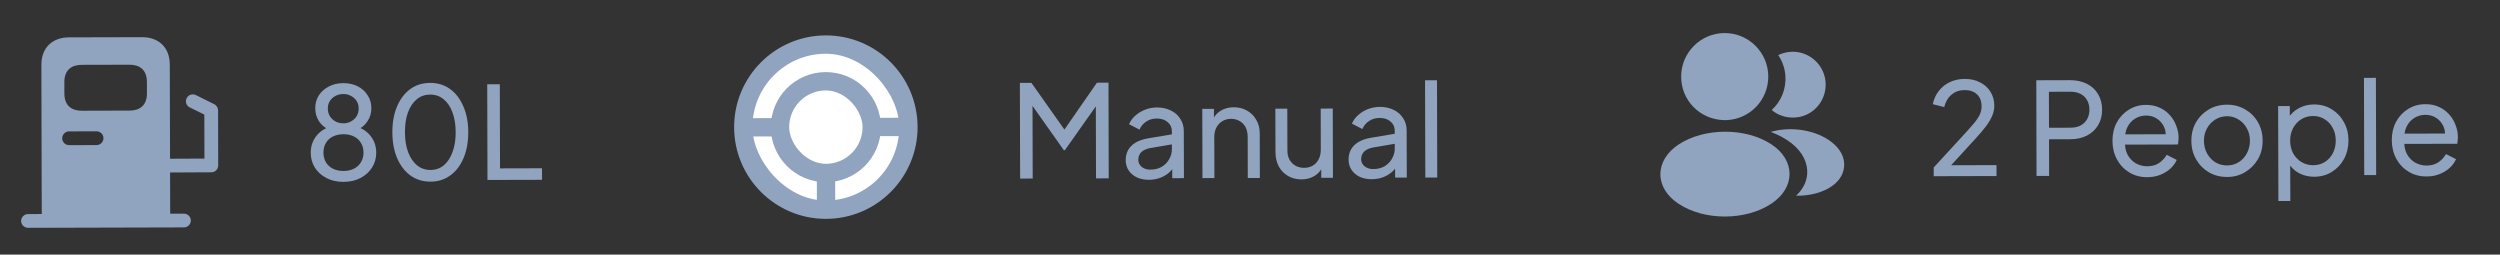 <svg width="108" height="11" viewBox="0 0 108 11" fill="none" xmlns="http://www.w3.org/2000/svg">
<rect x="0" y="0" width="108" height="11" fill="#333333" stroke="none"/>
<path d="M9.258 4.502L8.464 4.108C8.317 4.037 8.135 4.093 8.064 4.24C7.989 4.391 8.049 4.569 8.196 4.64L8.827 4.951L8.832 6.85L7.346 6.857L7.335 2.792C7.333 1.999 6.801 1.604 6.143 1.606L2.973 1.614C2.315 1.616 1.785 2.013 1.787 2.806L1.804 9.246L1.209 9.247C1.047 9.248 0.912 9.383 0.913 9.545C0.913 9.708 1.048 9.842 1.211 9.842L7.948 9.824C8.11 9.824 8.245 9.689 8.244 9.526C8.244 9.364 8.109 9.229 7.946 9.23L7.352 9.231L7.347 7.452L9.13 7.443C9.297 7.443 9.427 7.308 9.427 7.145L9.421 4.768C9.42 4.657 9.357 4.554 9.258 4.502ZM2.78 3.552C2.778 3.002 3.115 2.802 3.527 2.801L5.599 2.796C6.007 2.795 6.345 2.992 6.346 3.543L6.348 4.031C6.349 4.577 6.013 4.776 5.6 4.777L3.532 4.783C3.12 4.784 2.782 4.587 2.781 4.036L2.78 3.552ZM2.983 5.676L4.172 5.673C4.335 5.672 4.47 5.807 4.47 5.969C4.471 6.132 4.336 6.267 4.174 6.267L2.985 6.27C2.822 6.271 2.687 6.136 2.687 5.974C2.686 5.811 2.821 5.676 2.983 5.676Z" fill="#90A3BF"/>
<path d="M14.842 7.857C14.565 7.858 14.319 7.803 14.104 7.693C13.893 7.582 13.726 7.433 13.603 7.245C13.484 7.052 13.425 6.838 13.424 6.601C13.423 6.335 13.497 6.102 13.644 5.902C13.792 5.702 13.995 5.559 14.253 5.473L14.243 5.612C14.046 5.535 13.893 5.411 13.781 5.241C13.673 5.068 13.619 4.881 13.619 4.681C13.618 4.47 13.669 4.283 13.773 4.12C13.88 3.957 14.023 3.829 14.204 3.737C14.389 3.64 14.598 3.591 14.831 3.591C15.064 3.59 15.271 3.636 15.453 3.728C15.634 3.82 15.777 3.949 15.881 4.115C15.989 4.277 16.043 4.464 16.043 4.675C16.044 4.886 15.987 5.075 15.873 5.241C15.762 5.408 15.615 5.532 15.43 5.614L15.413 5.47C15.676 5.554 15.881 5.698 16.03 5.901C16.178 6.1 16.253 6.331 16.253 6.594C16.254 6.831 16.194 7.045 16.072 7.238C15.954 7.427 15.788 7.577 15.574 7.689C15.363 7.8 15.12 7.856 14.842 7.857ZM14.841 7.386C15.015 7.385 15.166 7.351 15.296 7.284C15.425 7.218 15.524 7.125 15.594 7.006C15.668 6.884 15.705 6.745 15.704 6.59C15.704 6.431 15.666 6.292 15.592 6.174C15.522 6.052 15.421 5.96 15.292 5.897C15.162 5.831 15.011 5.798 14.837 5.799C14.663 5.799 14.509 5.833 14.377 5.9C14.247 5.963 14.148 6.056 14.078 6.178C14.008 6.297 13.973 6.435 13.973 6.594C13.974 6.75 14.009 6.888 14.08 7.01C14.15 7.128 14.251 7.221 14.38 7.287C14.513 7.353 14.667 7.386 14.841 7.386ZM14.835 5.327C14.961 5.327 15.072 5.299 15.168 5.243C15.268 5.187 15.347 5.113 15.406 5.021C15.465 4.924 15.494 4.813 15.494 4.687C15.494 4.562 15.464 4.453 15.404 4.36C15.345 4.268 15.265 4.196 15.165 4.145C15.069 4.089 14.958 4.062 14.832 4.062C14.703 4.063 14.588 4.091 14.488 4.146C14.389 4.198 14.309 4.271 14.25 4.363C14.191 4.456 14.162 4.565 14.162 4.691C14.163 4.817 14.193 4.928 14.252 5.024C14.312 5.116 14.391 5.19 14.491 5.245C14.591 5.3 14.706 5.328 14.835 5.327ZM18.598 7.847C18.268 7.848 17.98 7.76 17.731 7.583C17.487 7.403 17.296 7.154 17.158 6.836C17.02 6.514 16.951 6.141 16.95 5.716C16.949 5.29 17.016 4.918 17.152 4.6C17.288 4.278 17.478 4.028 17.722 3.849C17.965 3.671 18.252 3.582 18.581 3.581C18.91 3.58 19.197 3.668 19.442 3.845C19.686 4.022 19.877 4.271 20.015 4.592C20.156 4.91 20.228 5.282 20.229 5.707C20.23 6.132 20.162 6.506 20.026 6.828C19.89 7.15 19.699 7.401 19.451 7.579C19.208 7.757 18.923 7.847 18.598 7.847ZM18.596 7.342C18.818 7.342 19.01 7.275 19.173 7.141C19.335 7.004 19.46 6.813 19.549 6.569C19.64 6.324 19.686 6.038 19.685 5.709C19.684 5.379 19.637 5.093 19.544 4.849C19.455 4.605 19.326 4.417 19.16 4.284C18.997 4.151 18.804 4.085 18.582 4.086C18.36 4.086 18.168 4.153 18.006 4.287C17.843 4.421 17.716 4.61 17.624 4.854C17.536 5.098 17.493 5.385 17.494 5.714C17.494 6.04 17.54 6.324 17.629 6.568C17.722 6.812 17.85 7.002 18.013 7.139C18.18 7.275 18.374 7.343 18.596 7.342ZM21.059 7.774L21.048 3.641L21.592 3.64L21.601 7.274L23.415 7.269L23.417 7.768L21.059 7.774Z" fill="#90A3BF"/>
<path d="M35.667 1.529C33.479 1.535 31.709 3.315 31.714 5.502C31.72 7.69 33.5 9.461 35.687 9.455C37.875 9.449 39.646 7.669 39.64 5.482C39.634 3.294 37.858 1.523 35.667 1.529Z" fill="#90A3BF"/>
<rect x="32.498" y="2.33" width="6.341" height="6.341" rx="3.17" transform="rotate(-0.149 32.498 2.33)" fill="white"/>
<path d="M35.671 3.114C34.358 3.118 33.296 4.186 33.299 5.498C33.303 6.811 34.371 7.873 35.683 7.87C36.996 7.866 38.058 6.798 38.055 5.486C38.051 4.173 36.986 3.111 35.671 3.114Z" fill="#90A3BF"/>
<rect x="34.088" y="3.911" width="3.17" height="3.17" rx="1.585" transform="rotate(-0.149 34.088 3.911)" fill="white"/>
<rect x="35.286" y="7.474" width="0.793" height="1.585" transform="rotate(-0.149 35.286 7.474)" fill="#90A3BF"/>
<rect x="37.657" y="5.09" width="1.585" height="0.793" transform="rotate(-0.149 37.657 5.09)" fill="#90A3BF"/>
<rect x="32.109" y="5.105" width="1.585" height="0.793" transform="rotate(-0.149 32.109 5.105)" fill="#90A3BF"/>
<path d="M44.069 7.715L44.059 3.581L44.558 3.58L46.111 5.779L45.856 5.779L47.387 3.573L47.887 3.571L47.897 7.705L47.348 7.706L47.339 4.261L47.533 4.321L46.002 6.489L45.958 6.489L44.432 4.329L44.604 4.268L44.613 7.713L44.069 7.715ZM49.631 7.767C49.435 7.767 49.261 7.733 49.109 7.663C48.961 7.589 48.844 7.49 48.759 7.364C48.674 7.235 48.631 7.087 48.63 6.921C48.63 6.762 48.663 6.619 48.729 6.493C48.799 6.363 48.906 6.254 49.05 6.165C49.198 6.076 49.383 6.012 49.604 5.975L50.714 5.789L50.715 6.222L49.722 6.391C49.53 6.424 49.389 6.486 49.301 6.575C49.216 6.664 49.174 6.773 49.174 6.903C49.174 7.025 49.223 7.126 49.319 7.207C49.419 7.288 49.543 7.329 49.691 7.328C49.88 7.328 50.042 7.289 50.179 7.211C50.319 7.129 50.428 7.019 50.505 6.882C50.587 6.745 50.627 6.594 50.626 6.427L50.624 5.667C50.624 5.504 50.563 5.373 50.44 5.274C50.322 5.17 50.164 5.119 49.968 5.12C49.798 5.12 49.647 5.165 49.514 5.254C49.385 5.339 49.289 5.454 49.226 5.599L48.776 5.367C48.831 5.23 48.92 5.107 49.041 5C49.163 4.889 49.305 4.801 49.468 4.738C49.63 4.675 49.801 4.643 49.978 4.642C50.208 4.642 50.409 4.686 50.583 4.774C50.757 4.859 50.893 4.978 50.989 5.134C51.089 5.285 51.14 5.462 51.14 5.666L51.146 7.696L50.641 7.698L50.639 7.132L50.734 7.165C50.671 7.283 50.586 7.387 50.479 7.476C50.372 7.565 50.247 7.636 50.103 7.688C49.958 7.74 49.801 7.766 49.631 7.767ZM51.946 7.694L51.938 4.704L52.443 4.703L52.444 5.285L52.361 5.235C52.434 5.047 52.552 4.9 52.715 4.796C52.881 4.688 53.075 4.634 53.297 4.634C53.511 4.633 53.702 4.681 53.869 4.777C54.039 4.872 54.173 5.005 54.269 5.175C54.37 5.345 54.42 5.537 54.421 5.752L54.426 7.688L53.904 7.689L53.9 5.919C53.899 5.753 53.869 5.612 53.81 5.498C53.75 5.383 53.665 5.295 53.554 5.232C53.446 5.166 53.322 5.133 53.182 5.133C53.041 5.134 52.916 5.167 52.805 5.234C52.698 5.297 52.613 5.388 52.55 5.507C52.488 5.622 52.457 5.76 52.457 5.923L52.462 7.693L51.946 7.694ZM56.224 7.75C56.009 7.75 55.815 7.701 55.641 7.601C55.47 7.502 55.337 7.364 55.24 7.186C55.147 7.005 55.101 6.798 55.1 6.565L55.095 4.696L55.611 4.694L55.616 6.509C55.616 6.656 55.646 6.786 55.706 6.897C55.769 7.007 55.854 7.094 55.962 7.157C56.073 7.219 56.198 7.25 56.339 7.25C56.48 7.25 56.603 7.218 56.711 7.155C56.821 7.092 56.906 7.001 56.965 6.882C57.028 6.764 57.059 6.623 57.058 6.46L57.054 4.691L57.575 4.689L57.583 7.68L57.078 7.681L57.077 7.098L57.16 7.148C57.09 7.337 56.97 7.485 56.8 7.593C56.634 7.697 56.442 7.749 56.224 7.75ZM59.259 7.742C59.063 7.742 58.889 7.708 58.737 7.638C58.589 7.564 58.472 7.465 58.387 7.339C58.301 7.21 58.259 7.062 58.258 6.896C58.258 6.737 58.291 6.594 58.357 6.468C58.427 6.338 58.534 6.229 58.678 6.14C58.826 6.051 59.01 5.987 59.232 5.95L60.341 5.764L60.342 6.197L59.35 6.366C59.157 6.399 59.017 6.461 58.929 6.55C58.844 6.639 58.801 6.748 58.802 6.878C58.802 7 58.85 7.101 58.947 7.182C59.047 7.263 59.171 7.304 59.319 7.303C59.508 7.303 59.67 7.264 59.807 7.186C59.947 7.104 60.056 6.994 60.133 6.857C60.214 6.72 60.255 6.569 60.254 6.402L60.252 5.642C60.252 5.479 60.19 5.348 60.068 5.249C59.95 5.145 59.792 5.094 59.596 5.095C59.426 5.095 59.274 5.14 59.142 5.229C59.012 5.314 58.916 5.429 58.854 5.574L58.404 5.342C58.459 5.205 58.547 5.082 58.669 4.975C58.791 4.864 58.933 4.776 59.096 4.713C59.258 4.65 59.428 4.618 59.606 4.617C59.835 4.617 60.037 4.661 60.211 4.749C60.385 4.834 60.52 4.953 60.617 5.109C60.717 5.26 60.768 5.437 60.768 5.641L60.773 7.671L60.269 7.673L60.267 7.107L60.361 7.14C60.299 7.258 60.214 7.362 60.107 7.451C60 7.54 59.874 7.611 59.73 7.663C59.586 7.715 59.429 7.741 59.259 7.742ZM61.573 7.669L61.562 3.469L62.078 3.468L62.089 7.668L61.573 7.669Z" fill="#90A3BF"/>
<path d="M74.503 1.428C73.465 1.431 72.623 2.277 72.626 3.315C72.628 4.334 73.427 5.156 74.465 5.189C74.497 5.185 74.529 5.185 74.552 5.189C74.56 5.189 74.564 5.189 74.572 5.189C74.576 5.189 74.576 5.189 74.58 5.189C75.594 5.15 76.389 4.324 76.39 3.306C76.388 2.267 75.541 1.425 74.503 1.428Z" fill="#90A3BF"/>
<path d="M76.529 6.238C75.421 5.503 73.618 5.508 72.506 6.248C72.004 6.586 71.728 7.043 71.729 7.53C71.73 8.018 72.009 8.469 72.509 8.8C73.065 9.171 73.794 9.356 74.524 9.354C75.253 9.352 75.981 9.164 76.535 8.79C77.034 8.452 77.31 7.999 77.309 7.508C77.303 7.02 77.029 6.569 76.529 6.238Z" fill="#90A3BF"/>
<path d="M78.864 3.533C78.929 4.302 78.384 4.977 77.627 5.07C77.623 5.07 77.623 5.07 77.619 5.07L77.608 5.07C77.584 5.07 77.56 5.07 77.54 5.078C77.156 5.099 76.803 4.977 76.537 4.752C76.944 4.386 77.176 3.838 77.127 3.244C77.099 2.923 76.987 2.63 76.82 2.381C76.97 2.305 77.144 2.257 77.323 2.241C78.099 2.172 78.794 2.748 78.864 3.533Z" fill="#90A3BF"/>
<path d="M79.666 7.196C79.635 7.581 79.39 7.914 78.979 8.141C78.583 8.36 78.084 8.465 77.589 8.454C77.873 8.196 78.039 7.874 78.07 7.534C78.108 7.042 77.873 6.571 77.404 6.196C77.138 5.986 76.829 5.821 76.492 5.699C77.367 5.443 78.469 5.61 79.148 6.156C79.513 6.448 79.701 6.816 79.666 7.196Z" fill="#90A3BF"/>
<path d="M83.537 7.612L83.536 7.235L84.676 5.995C84.901 5.754 85.08 5.555 85.213 5.399C85.349 5.244 85.448 5.105 85.511 4.983C85.573 4.86 85.605 4.731 85.604 4.594C85.604 4.368 85.537 4.195 85.403 4.073C85.27 3.951 85.094 3.891 84.876 3.891C84.654 3.892 84.465 3.957 84.31 4.087C84.155 4.213 84.049 4.393 83.99 4.626L83.496 4.5C83.543 4.278 83.632 4.085 83.761 3.922C83.89 3.759 84.05 3.633 84.242 3.543C84.434 3.454 84.645 3.409 84.874 3.409C85.126 3.408 85.346 3.457 85.535 3.557C85.728 3.652 85.878 3.787 85.986 3.961C86.097 4.134 86.153 4.336 86.153 4.565C86.154 4.716 86.123 4.865 86.06 5.009C85.998 5.153 85.906 5.307 85.784 5.47C85.662 5.63 85.504 5.815 85.308 6.026L84.29 7.138L86.249 7.133L86.25 7.605L83.537 7.612ZM87.978 7.6L87.968 3.467L89.427 3.463C89.7 3.463 89.941 3.514 90.148 3.617C90.356 3.72 90.517 3.867 90.632 4.059C90.751 4.251 90.811 4.477 90.811 4.736C90.812 4.995 90.754 5.221 90.636 5.413C90.522 5.602 90.361 5.75 90.154 5.858C89.951 5.962 89.711 6.015 89.433 6.015L88.518 6.018L88.522 7.599L87.978 7.6ZM88.517 5.519L89.449 5.516C89.615 5.516 89.759 5.484 89.881 5.421C90.003 5.357 90.097 5.267 90.163 5.148C90.23 5.03 90.263 4.893 90.262 4.737C90.262 4.578 90.228 4.441 90.161 4.327C90.094 4.209 90 4.118 89.878 4.056C89.755 3.993 89.611 3.962 89.445 3.963L88.513 3.965L88.517 5.519ZM92.761 7.655C92.472 7.655 92.215 7.588 91.989 7.451C91.763 7.315 91.585 7.129 91.455 6.892C91.325 6.652 91.26 6.384 91.259 6.088C91.258 5.789 91.32 5.522 91.445 5.289C91.574 5.056 91.748 4.872 91.966 4.738C92.187 4.601 92.435 4.532 92.708 4.531C92.93 4.531 93.126 4.571 93.297 4.652C93.471 4.729 93.617 4.836 93.736 4.972C93.858 5.105 93.951 5.258 94.014 5.432C94.082 5.602 94.115 5.78 94.116 5.964C94.116 6.005 94.112 6.051 94.105 6.103C94.102 6.151 94.096 6.198 94.089 6.242L91.636 6.248L91.635 5.804L93.788 5.799L93.544 5.999C93.577 5.807 93.558 5.635 93.488 5.483C93.417 5.332 93.313 5.212 93.176 5.124C93.039 5.035 92.883 4.991 92.71 4.992C92.536 4.992 92.377 5.037 92.233 5.126C92.089 5.215 91.976 5.343 91.895 5.51C91.818 5.673 91.787 5.867 91.802 6.093C91.788 6.311 91.822 6.503 91.904 6.669C91.989 6.832 92.108 6.959 92.26 7.051C92.416 7.14 92.584 7.183 92.765 7.183C92.965 7.182 93.133 7.136 93.27 7.043C93.406 6.95 93.517 6.832 93.602 6.687L94.035 6.908C93.976 7.045 93.884 7.171 93.759 7.286C93.637 7.397 93.491 7.486 93.321 7.553C93.155 7.62 92.968 7.654 92.761 7.655ZM96.213 7.646C95.925 7.646 95.664 7.58 95.43 7.448C95.197 7.312 95.012 7.125 94.874 6.889C94.737 6.653 94.668 6.385 94.667 6.085C94.666 5.785 94.732 5.519 94.864 5.286C95.001 5.052 95.185 4.867 95.418 4.729C95.65 4.592 95.913 4.523 96.205 4.522C96.494 4.521 96.754 4.589 96.988 4.725C97.221 4.858 97.405 5.04 97.539 5.273C97.676 5.506 97.745 5.774 97.746 6.077C97.747 6.38 97.677 6.651 97.537 6.888C97.397 7.121 97.211 7.306 96.978 7.444C96.749 7.578 96.494 7.645 96.213 7.646ZM96.212 7.146C96.397 7.146 96.563 7.099 96.711 7.006C96.862 6.913 96.98 6.786 97.065 6.623C97.153 6.46 97.197 6.278 97.197 6.079C97.196 5.875 97.151 5.696 97.062 5.541C96.977 5.382 96.858 5.256 96.706 5.164C96.558 5.069 96.391 5.021 96.206 5.021C96.018 5.022 95.848 5.07 95.696 5.167C95.549 5.26 95.431 5.386 95.342 5.545C95.254 5.701 95.21 5.88 95.21 6.084C95.211 6.283 95.256 6.465 95.345 6.627C95.434 6.79 95.553 6.917 95.701 7.009C95.853 7.101 96.023 7.147 96.212 7.146ZM98.426 8.683L98.415 4.583L98.92 4.582L98.922 5.225L98.855 5.098C98.965 4.92 99.116 4.779 99.308 4.675C99.501 4.567 99.721 4.513 99.968 4.512C100.249 4.512 100.501 4.579 100.723 4.716C100.949 4.852 101.127 5.038 101.257 5.275C101.387 5.507 101.453 5.773 101.454 6.073C101.454 6.365 101.39 6.63 101.262 6.867C101.133 7.104 100.956 7.291 100.73 7.429C100.509 7.566 100.256 7.635 99.971 7.636C99.731 7.636 99.51 7.583 99.31 7.477C99.114 7.37 98.962 7.219 98.854 7.023L98.937 6.934L98.942 8.682L98.426 8.683ZM99.931 7.137C100.119 7.136 100.288 7.089 100.435 6.997C100.583 6.904 100.697 6.778 100.778 6.618C100.863 6.455 100.905 6.274 100.904 6.074C100.904 5.867 100.861 5.686 100.775 5.531C100.694 5.372 100.579 5.247 100.43 5.155C100.282 5.059 100.114 5.011 99.925 5.012C99.737 5.012 99.567 5.059 99.415 5.152C99.267 5.245 99.149 5.373 99.061 5.535C98.976 5.695 98.934 5.876 98.935 6.08C98.935 6.279 98.978 6.46 99.064 6.623C99.153 6.782 99.272 6.907 99.42 6.999C99.572 7.091 99.742 7.137 99.931 7.137ZM102.134 7.564L102.123 3.364L102.639 3.362L102.65 7.562L102.134 7.564ZM104.827 7.623C104.538 7.624 104.281 7.556 104.055 7.42C103.829 7.284 103.651 7.097 103.521 6.861C103.391 6.621 103.326 6.353 103.325 6.057C103.324 5.757 103.386 5.491 103.511 5.258C103.64 5.024 103.814 4.841 104.031 4.707C104.253 4.57 104.501 4.501 104.774 4.5C104.996 4.499 105.192 4.539 105.363 4.62C105.537 4.698 105.683 4.804 105.802 4.941C105.924 5.074 106.017 5.227 106.08 5.401C106.147 5.571 106.181 5.748 106.182 5.933C106.182 5.974 106.178 6.02 106.171 6.072C106.167 6.12 106.162 6.166 106.155 6.211L103.702 6.217L103.701 5.773L105.854 5.768L105.61 5.968C105.643 5.775 105.624 5.604 105.554 5.452C105.483 5.301 105.379 5.181 105.242 5.092C105.105 5.004 104.949 4.96 104.775 4.96C104.602 4.961 104.443 5.006 104.299 5.095C104.155 5.184 104.042 5.312 103.961 5.478C103.884 5.641 103.853 5.836 103.868 6.061C103.854 6.279 103.888 6.472 103.97 6.638C104.055 6.8 104.174 6.928 104.326 7.02C104.481 7.108 104.65 7.152 104.831 7.152C105.031 7.151 105.199 7.104 105.336 7.012C105.472 6.919 105.583 6.8 105.668 6.656L106.101 6.876C106.042 7.013 105.95 7.139 105.825 7.254C105.703 7.366 105.557 7.455 105.387 7.522C105.221 7.589 105.034 7.623 104.827 7.623Z" fill="#90A3BF"/>
</svg>
